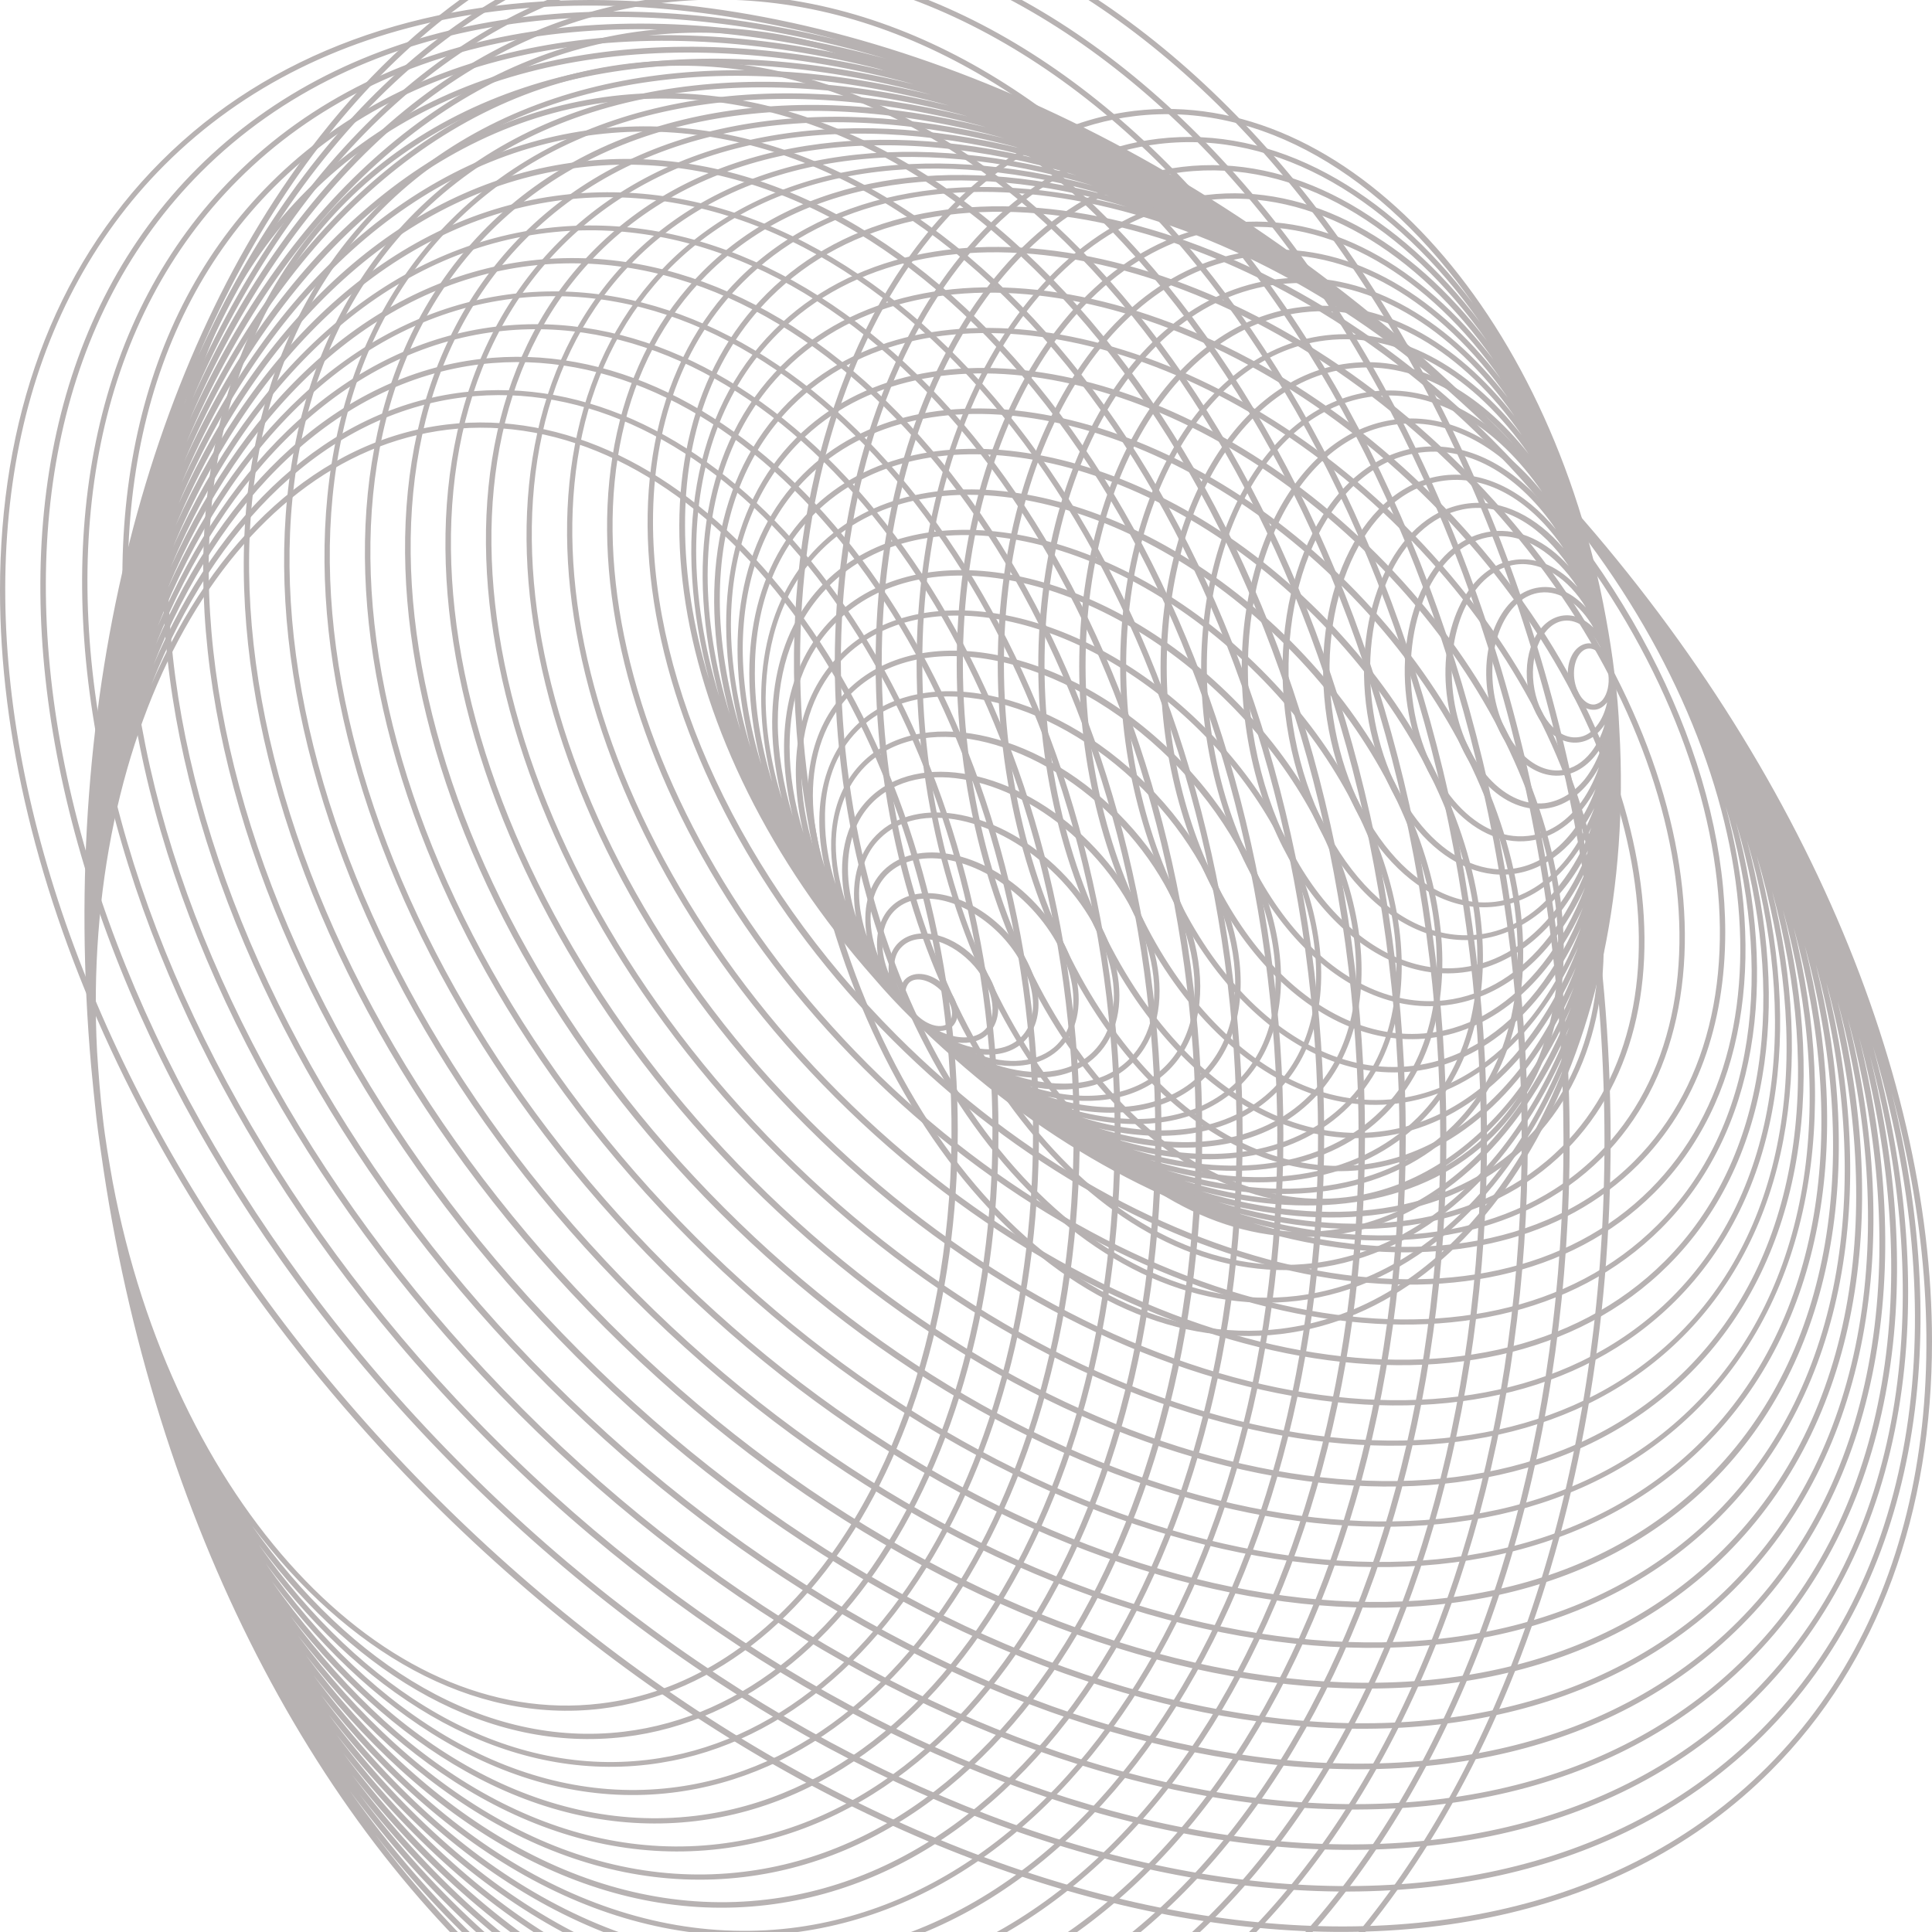 <?xml version="1.0" encoding="utf-8"?>
<!-- Generator: Adobe Illustrator 19.0.0, SVG Export Plug-In . SVG Version: 6.00 Build 0)  -->
<svg version="1.1" id="Layer_1" xmlns="http://www.w3.org/2000/svg" xmlns:xlink="http://www.w3.org/1999/xlink" x="0px" y="0px"
	 viewBox="0 0 572.8 572.8" style="enable-background:new 0 0 572.8 572.8;" xml:space="preserve">
<style type="text/css">
	.st0{clip-path:url(#SVGID_2_);fill:#B7B2B2;}
	.st1{clip-path:url(#SVGID_4_);fill:#B7B2B2;}
</style>
<g>
	<defs>
		<path id="SVGID_1_" d="M269.5,291.4c2-2,6.3-0.9,9.5,2.3c3.2,3.2,4.2,7.5,2.3,9.5c-2,2-6.3,0.9-9.5-2.3c-2.1-2.1-3.3-4.7-3.3-6.8
			C268.5,293,268.9,292.1,269.5,291.4 M267.4,280.7c4.4-4.4,13.4-2.4,20.2,4.4c6.7,6.7,8.7,15.9,4.4,20.2c-3,3-8.3,2.9-13.5,0.4
			c1.5-0.1,2.9-0.4,3.9-1.4c2.7-2.8,1.8-8-2.1-11.9c-3.9-3.9-9.1-4.8-11.9-2.1c-1,1-1.4,2.4-1.4,3.9c-1.3-2.6-1.9-5.1-1.9-7.4
			C265.1,284.4,265.8,282.2,267.4,280.7 M265.2,270c6.7-6.7,20.5-3.7,30.9,6.6c10.3,10.3,13.3,24.2,6.6,30.9
			c-4.3,4.3-11.5,4.6-18.8,1.6c3.6,0.4,6.9-0.4,9.2-2.7c5.1-5.1,3.2-15.2-4.2-22.6c-7.4-7.4-17.5-9.3-22.6-4.2
			c-2.3,2.3-3.1,5.5-2.8,9c-1.3-3.1-1.9-6.2-1.9-9C261.6,275.8,262.8,272.4,265.2,270 M263,259.3c9.1-9,27.7-5.1,41.6,8.8
			c13.9,13.9,17.8,32.5,8.8,41.6c-5.5,5.5-14.7,6.2-24.1,2.7c5.7,0.9,11-0.2,14.5-3.8c7.4-7.4,4.5-22.3-6.4-33.3
			c-11-10.9-25.9-13.8-33.3-6.4c-3.5,3.5-4.7,8.8-3.8,14.5c-1.4-3.8-2.2-7.6-2.2-11.2C258.2,267.1,259.8,262.6,263,259.3
			 M260.9,248.6c11.4-11.4,34.9-6.5,52.3,10.9c17.4,17.4,22.3,40.9,10.9,52.3c-6.7,6.7-17.7,7.6-29.1,3.8c7.7,1.3,14.7-0.2,19.4-4.9
			c9.8-9.8,5.9-29.5-8.5-44c-14.5-14.5-34.2-18.3-44-8.6c-4.7,4.7-6.2,11.8-4.9,19.5c-1.5-4.4-2.3-8.8-2.3-12.8
			C254.8,258.4,256.7,252.7,260.9,248.6 M258.7,237.9c13.8-13.8,42-7.9,63,13.1c21,21,26.8,49.2,13.1,63c-7.9,7.9-20.6,9.1-33.9,4.9
			c9.6,1.7,18.4-0.1,24.3-6c12.1-12.1,7.3-36.6-10.7-54.6c-18-18-42.6-22.9-54.7-10.7c-5.9,5.9-7.7,14.8-6,24.3
			c-1.6-4.9-2.4-9.8-2.4-14.4C251.4,249.8,253.7,242.9,258.7,237.9 M256.5,227.2c16.1-16.1,49.1-9.3,73.7,15.3
			c24.5,24.5,31.4,57.6,15.2,73.7c-9.3,9.3-24.3,10.9-40,5.9c12,2.4,23.1,0.3,30.4-7c14.5-14.5,8.7-43.8-12.8-65.4
			c-21.6-21.6-50.9-27.4-65.4-12.9c-7.3,7.3-9.4,18.4-7,30.4c-1.8-5.8-2.8-11.5-2.8-16.8C247.8,241.3,250.7,233.1,256.5,227.2
			 M254.4,216.5c18.5-18.5,56.3-10.6,84.4,17.4c28,28.1,35.9,65.9,17.4,84.4c-10.6,10.7-27.7,12.5-45.6,6.8
			c14.2,3.1,27.4,0.7,36-7.9c16.8-16.8,10.1-50.9-15-76c-25.1-25.1-59.2-31.9-76-15.1c-8.6,8.6-11,21.8-7.9,36
			c-2.1-6.5-3.1-13-3.1-19C244.4,232.6,247.6,223.3,254.4,216.5 M252.2,205.8c20.8-20.8,63.4-12,95.1,19.6
			c31.6,31.6,40.4,74.3,19.6,95.1c-12,12-31.2,14.1-51.3,7.8c16.4,3.7,31.7,1.1,41.7-8.9c19.2-19.2,11.4-58.1-17.2-86.7
			c-28.7-28.7-67.6-36.4-86.7-17.2c-9.9,10-12.6,25.3-8.9,41.6c-2.3-7.3-3.5-14.5-3.5-21.2C241,224,244.6,213.5,252.2,205.8
			 M250.1,195.1c23.2-23.2,70.6-13.4,105.8,21.7c35.2,35.2,44.9,82.6,21.7,105.8c-13.3,13.3-34.5,15.7-56.9,8.7
			c18.6,4.4,36,1.5,47.3-9.8c21.5-21.5,12.8-65.2-19.4-97.4c-32.2-32.2-75.9-40.9-97.4-19.4c-11.3,11.3-14.2,28.7-9.8,47.3
			c-2.5-8-3.8-15.9-3.8-23.4C237.5,215.4,241.6,203.6,250.1,195.1 M247.9,184.5c25.5-25.5,77.7-14.8,116.4,23.9
			c38.7,38.7,49.4,90.9,23.9,116.4c-14.6,14.6-37.9,17.3-62.5,9.7c20.8,5,40.3,1.8,52.9-10.8c23.9-23.9,14.2-72.4-21.5-108.1
			c-35.8-35.8-84.3-45.4-108.1-21.5c-12.6,12.6-15.8,32-10.8,52.9c-2.7-8.8-4.1-17.4-4.1-25.6C234.1,206.8,238.5,193.8,247.9,184.5
			 M245.7,173.8c27.9-27.9,84.9-16.2,127.1,26.1c42.2,42.2,54,99.3,26.1,127.1c-15.9,15.9-41.3,18.9-68.1,10.7
			c23,5.6,44.6,2.2,58.5-11.8c26.2-26.2,15.6-79.5-23.7-118.8c-39.3-39.3-92.6-49.9-118.8-23.7c-13.9,13.9-17.4,35.5-11.8,58.5
			c-2.9-9.6-4.4-19-4.4-27.8C230.6,198.1,235.5,184,245.7,173.8 M243.5,163.1c30.2-30.2,92.1-17.5,137.8,28.3
			c45.8,45.8,58.5,107.6,28.2,137.8c-17.2,17.2-44.8,20.5-73.7,11.6c25.2,6.3,48.9,2.5,64.1-12.7c28.6-28.6,17-86.7-25.9-129.5
			c-42.8-42.8-100.9-54.4-129.5-25.9c-15.2,15.2-18.9,38.9-12.7,64.1c-3.2-10.3-4.8-20.5-4.8-30
			C227.2,189.5,232.4,174.2,243.5,163.1 M241.4,152.4c32.6-32.6,99.2-18.9,148.5,30.4c49.3,49.3,63,116,30.4,148.5
			c-18.6,18.6-48.2,22.1-79.3,12.6c27.4,6.9,53.2,2.9,69.7-13.6c30.9-30.9,18.3-93.8-28-140.2c-46.4-46.4-109.3-59-140.2-28
			c-16.5,16.6-20.5,42.3-13.6,69.7c-3.4-11.1-5.1-21.9-5.1-32.2C223.7,180.9,229.4,164.3,241.4,152.4 M239.2,141.7
			c34.9-34.9,106.4-20.3,159.2,32.6c52.9,52.9,67.5,124.3,32.6,159.2c-19.9,19.9-51.6,23.6-85,13.5c29.7,7.5,57.5,3.3,75.4-14.6
			c33.3-33.3,19.8-101-30.2-150.9c-49.9-49.9-117.6-63.5-150.9-30.2c-17.9,17.9-22.1,45.7-14.6,75.4c-3.6-11.8-5.5-23.5-5.5-34.5
			C220.3,172.3,226.4,154.5,239.2,141.7 M237.1,131c37.3-37.3,113.5-21.7,169.9,34.7c56.4,56.4,72,132.7,34.7,169.9
			c-21.2,21.2-55,25.3-90.6,14.5c31.9,8.2,61.8,3.6,81-15.5c35.6-35.6,21.1-108.1-32.4-161.6c-53.5-53.5-126-68-161.6-32.4
			c-19.2,19.2-23.7,49.1-15.6,81c-3.8-12.6-5.8-24.9-5.8-36.6C216.8,163.7,223.4,144.7,237.1,131 M234.9,120.3
			c39.6-39.6,120.6-23.1,180.6,36.9c60,60,76.5,141,36.9,180.6c-22.5,22.5-58.4,26.8-96.2,15.4c34.1,8.8,66.1,4,86.6-16.5
			c38-38,22.5-115.3-34.5-172.3c-57-57-134.3-72.5-172.3-34.5c-20.5,20.5-25.3,52.6-16.5,86.6c-4-13.4-6.1-26.5-6.1-38.8
			C213.4,155,220.3,134.9,234.9,120.3 M232.7,109.6c41.9-42,127.8-24.4,191.3,39.1c63.5,63.5,81,149.3,39.1,191.3
			c-23.9,23.9-61.8,28.4-101.9,16.4c36.3,9.5,70.4,4.4,92.2-17.4c40.3-40.3,23.9-122.4-36.7-183c-60.6-60.6-142.6-77-183-36.7
			c-21.8,21.8-26.9,56-17.4,92.3c-4.3-14.1-6.5-28-6.5-41.1C209.9,146.4,217.3,125,232.7,109.6 M230.6,98.9
			c44.3-44.3,134.9-25.8,202,41.3c67.1,67.1,85.5,157.7,41.2,202c-25.2,25.2-65.2,30-107.5,17.3c38.5,10.1,74.7,4.8,97.9-18.4
			c42.7-42.7,25.2-129.5-38.9-193.7c-64.1-64.1-151-81.5-193.7-38.9c-23.2,23.2-28.5,59.4-18.4,97.9c-4.5-14.9-6.8-29.5-6.8-43.2
			C206.5,137.8,214.3,115.2,230.6,98.9 M228.4,88.2c46.7-46.7,142.1-27.2,212.7,43.4c70.6,70.6,90.1,166,43.4,212.7
			c-26.5,26.5-68.7,31.6-113.1,18.3c40.7,10.7,79,5.1,103.5-19.3c45-45,26.6-136.7-41-204.4c-67.7-67.7-159.3-86.1-204.4-41
			c-24.5,24.5-30.1,62.8-19.3,103.5c-4.7-15.6-7.1-31-7.1-45.5C203,129.1,211.2,105.4,228.4,88.2 M442.4,130.3
			c-71.2-71.2-167.7-90.6-215.1-43.2c-44.7,44.7-29.9,133.1,31.7,202.8c3.6,4.2,7.4,8.3,11.5,12.3c4,4,8.1,7.8,12.3,11.5
			c69.6,61.6,158,76.4,202.8,31.7c17.5-17.5,25.9-41.8,25.9-69C511.5,230,487.2,175.1,442.4,130.3"/>
	</defs>
	<use xlink:href="#SVGID_1_"  style="overflow:visible;fill:#B7B2B2;"/>
	<clipPath id="SVGID_2_">
		<use xlink:href="#SVGID_1_"  style="overflow:visible;"/>
	</clipPath>
	
		<rect x="111.6" y="-30.5" transform="matrix(-0.786 -0.618 0.618 -0.786 504.529 604.456)" class="st0" width="490.6" height="490.9"/>
</g>
<g>
	<defs>
		<path id="SVGID_3_" d="M220.3,83.6c46-46,136.9-30.9,209.2,32.3c4.8,4.3,9.6,8.6,14.2,13.3c4.6,4.6,9,9.4,13.3,14.2
			c63.2,72.3,78.2,163.2,32.3,209.2c-49,49-149.2,28.6-223.4-45.6c-46.8-46.9-72.3-104.1-72.3-152.3
			C193.6,126.6,202.2,101.6,220.3,83.6 M491.4,363.2c-51.4,51.4-156.4,30-234.1-47.7c-77.7-77.7-99.1-182.7-47.7-234.1
			c29.1-29.1,75.5-34.8,124.4-20.1c-45.2-12-87.6-5.9-114.8,21.2c-49.7,49.7-29.4,151,45.4,225.8c74.7,74.7,176,95.1,225.8,45.4
			c27.1-27.1,33.3-69.6,21.2-114.8C526.2,287.7,520.5,334.1,491.4,363.2 M493.6,373.9C439.8,427.6,330,405.2,248.8,324
			c-81.2-81.2-103.6-191-49.9-244.8c30.5-30.5,78.9-36.4,130-21.1c-47.3-12.7-91.9-6.3-120.4,22.2c-52.1,52.1-30.8,158.2,47.5,236.4
			c78.3,78.3,184.4,99.6,236.5,47.5c28.5-28.5,34.9-73.1,22.2-120.4C530,294.9,524,343.4,493.6,373.9 M495.7,384.6
			c-56.1,56.1-170.7,32.7-255.4-52.1c-84.8-84.8-108.2-199.4-52.1-255.4C220,45.3,270.6,39,323.9,55c-49.6-13.3-96.2-6.6-126,23.2
			c-54.4,54.4-32.2,165.3,49.7,247.1c81.8,81.8,192.7,104.1,247.1,49.7c29.8-29.8,36.5-76.5,23.2-126
			C533.7,302.2,527.5,352.8,495.7,384.6 M497.9,395.3c-58.4,58.4-177.8,34.1-266.2-54.2c-88.3-88.3-112.6-207.7-54.2-266.2
			c33.2-33.2,86-39.7,141.7-22.9c-51.9-14.1-100.8-7.2-132,24c-56.8,56.8-33.6,172.4,51.8,257.8c85.4,85.4,201.1,108.6,257.8,51.8
			c31.2-31.2,38.1-80.1,24-132C537.5,309.3,531.1,362.1,497.9,395.3 M500,406c-60.8,60.8-185,35.5-276.8-56.4
			C131.3,257.7,106,133.5,166.8,72.7c33.4-33.4,85.9-40.8,141.7-25.4c-52-12.8-100.7-4.9-132.1,26.5c-59.1,59.1-34.9,179.6,54,268.5
			c88.9,88.9,209.4,113.1,268.5,54c31.4-31.4,39.3-80.1,26.5-132.1C540.8,320,533.4,372.6,500,406 M502.2,416.7
			c-63.1,63.1-192.1,36.9-287.5-58.6C119.3,262.7,93,133.7,156.1,70.6c34.6-34.7,89.1-42.3,147-26.5C249,30.8,198.4,39,165.7,71.7
			c-61.5,61.5-36.3,186.8,56.2,279.2c92.5,92.5,217.7,117.7,279.2,56.2c32.7-32.7,40.9-83.3,27.5-137.4
			C544.5,327.5,536.9,382,502.2,416.7 M504.4,427.4c-65.5,65.5-199.3,38.3-298.2-60.7c-99-99-126.2-232.8-60.7-298.2
			c35.9-35.9,92.4-43.9,152.3-27.5C241.6,27.1,188.9,35.6,155,69.5c-63.8,63.8-37.7,193.9,58.3,289.9c96,96,226.1,122.2,289.9,58.3
			c33.9-33.9,42.4-86.5,28.6-142.7C548.3,335,540.3,391.4,504.4,427.4 M506.5,438c-67.8,67.8-206.4,39.7-308.9-62.9
			C95.1,272.7,66.9,134.1,134.7,66.2c37.2-37.1,95.5-45.4,157.6-28.5C234,23.3,179.5,32.2,144.4,67.3
			c-66.2,66.2-39.1,201.1,60.5,300.6c99.5,99.6,234.4,126.7,300.6,60.5c35.2-35.1,44-89.7,29.6-148C552,342.5,543.7,400.9,506.5,438
			 M508.7,448.7c-70.2,70.2-213.6,41-319.6-65C83,277.6,53.9,134.3,124.1,64.1c38.4-38.4,98.7-47,162.8-29.6
			c-60.4-14.9-116.8-5.7-153.2,30.7c-68.6,68.6-40.4,208.2,62.7,311.3s242.8,131.2,311.3,62.7c36.4-36.4,45.5-92.9,30.7-153.2
			C555.7,350,547.1,410.3,508.7,448.7 M510.9,459.4c-72.5,72.5-220.7,42.4-330.3-67.2C71,282.6,40.8,134.5,113.4,61.9
			C153,22.3,215.2,13.4,281.4,31.3C219,15.9,160.6,25.4,123,63c-70.9,70.9-41.8,215.4,64.8,322c106.6,106.6,251.1,135.7,322,64.8
			c37.6-37.6,47.1-96,31.7-158.4C559.4,357.6,550.5,419.8,510.9,459.4 M513,470.1c-74.9,74.9-227.9,43.8-341-69.4
			C58.9,287.6,27.8,134.7,102.7,59.8c40.9-40.9,105.1-50.1,173.4-31.7c-64.5-15.9-124.9-6.1-163.8,32.8
			c-73.2,73.3-43.2,222.5,67,332.7c110.2,110.2,259.4,140.2,332.7,67c38.9-38.9,48.7-99.3,32.8-163.8
			C563.2,365,553.9,429.2,513,470.1 M515.2,480.8c-77.2,77.2-235,45.2-351.7-71.5C46.8,292.6,14.7,134.8,92,57.6
			c42.2-42.2,108.5-51.7,179-32.6c-66.8-16.5-129.2-6.5-169.4,33.7C26,134.3,57,288.3,170.7,402.1
			c113.7,113.7,267.8,144.7,343.4,69.1c40.2-40.2,50.3-102.6,33.7-169.4C566.9,372.3,557.4,438.6,515.2,480.8 M517.4,491.5
			c-79.6,79.6-242.2,46.6-362.4-73.7C34.7,297.6,1.7,135,81.3,55.4C124.7,12,192.7,2.2,265.1,21.6C196.5,4.7,132.3,15.1,90.9,56.5
			c-78,78-46,236.8,71.3,354.1c117.3,117.3,276.1,149.3,354.1,71.3c41.4-41.4,51.8-105.6,34.9-174.3
			C570.6,380.1,560.8,448.1,517.4,491.5 M519.5,502.2c-81.9,81.9-249.3,47.9-373.1-75.9C22.7,302.6-11.4,135.2,70.6,53.3
			C115.2,8.6,185.3-1.5,259.8,18.4C189,1,122.8,11.7,80.2,54.3c-80.3,80.3-47.4,243.9,73.5,364.8
			c120.8,120.8,284.4,153.8,364.8,73.5c42.7-42.7,53.4-108.8,35.9-179.6C574.3,387.5,564.2,457.6,519.5,502.2 M521.8,513.2
			c-84.4,84.4-256.7,49.3-384.1-78.1C10.2,307.7-24.8,135.4,59.6,51c47.6-47.6,123.3-57.2,203-33.6C186.7-3.5,115,6.6,69.5,52.2
			c-82.6,82.6-48.7,251.1,75.7,375.5C269.5,552,438,585.9,520.6,503.3c45.6-45.6,55.6-117.2,34.7-193.1
			C579,390,569.4,465.6,521.8,513.2 M523.9,523.9c-86.7,86.7-263.8,50.7-394.8-80.2c-131-131-167-308.1-80.3-394.8
			c47.2-47.2,121.2-58,199.9-37c-75-18.5-145-7.1-190.2,38C-26.6,135,8.3,308.4,136.4,436.4c128,128,301.4,163,386.5,77.9
			c45.2-45.2,56.5-115.3,38-190.2C581.9,402.8,571.1,476.7,523.9,523.9 M455.7,138.9c-3.5-3.7-7.1-7.4-10.7-11.1
			c-3.7-3.7-7.4-7.2-11.1-10.7C353.2,41.1,257,0.1,175.3,0h-0.5c-50.1,0.1-94.7,15.5-127,47.8C15.5,80.1,0,124.8,0,175v0.1
			c0,85.5,44.9,187,127.8,269.9C259.4,576.5,437.6,612.4,525,525c32.3-32.3,47.8-77.1,47.8-127.3C572.8,316,531.7,219.7,455.7,138.9
			"/>
	</defs>
	<use xlink:href="#SVGID_3_"  style="overflow:visible;fill:#B7B2B2;"/>
	<clipPath id="SVGID_4_">
		<use xlink:href="#SVGID_3_"  style="overflow:visible;"/>
	</clipPath>
	
		<rect x="-163.6" y="-134.2" transform="matrix(-0.786 -0.618 0.618 -0.786 299.362 706.928)" class="st1" width="871.3" height="871.6"/>
</g>
</svg>

